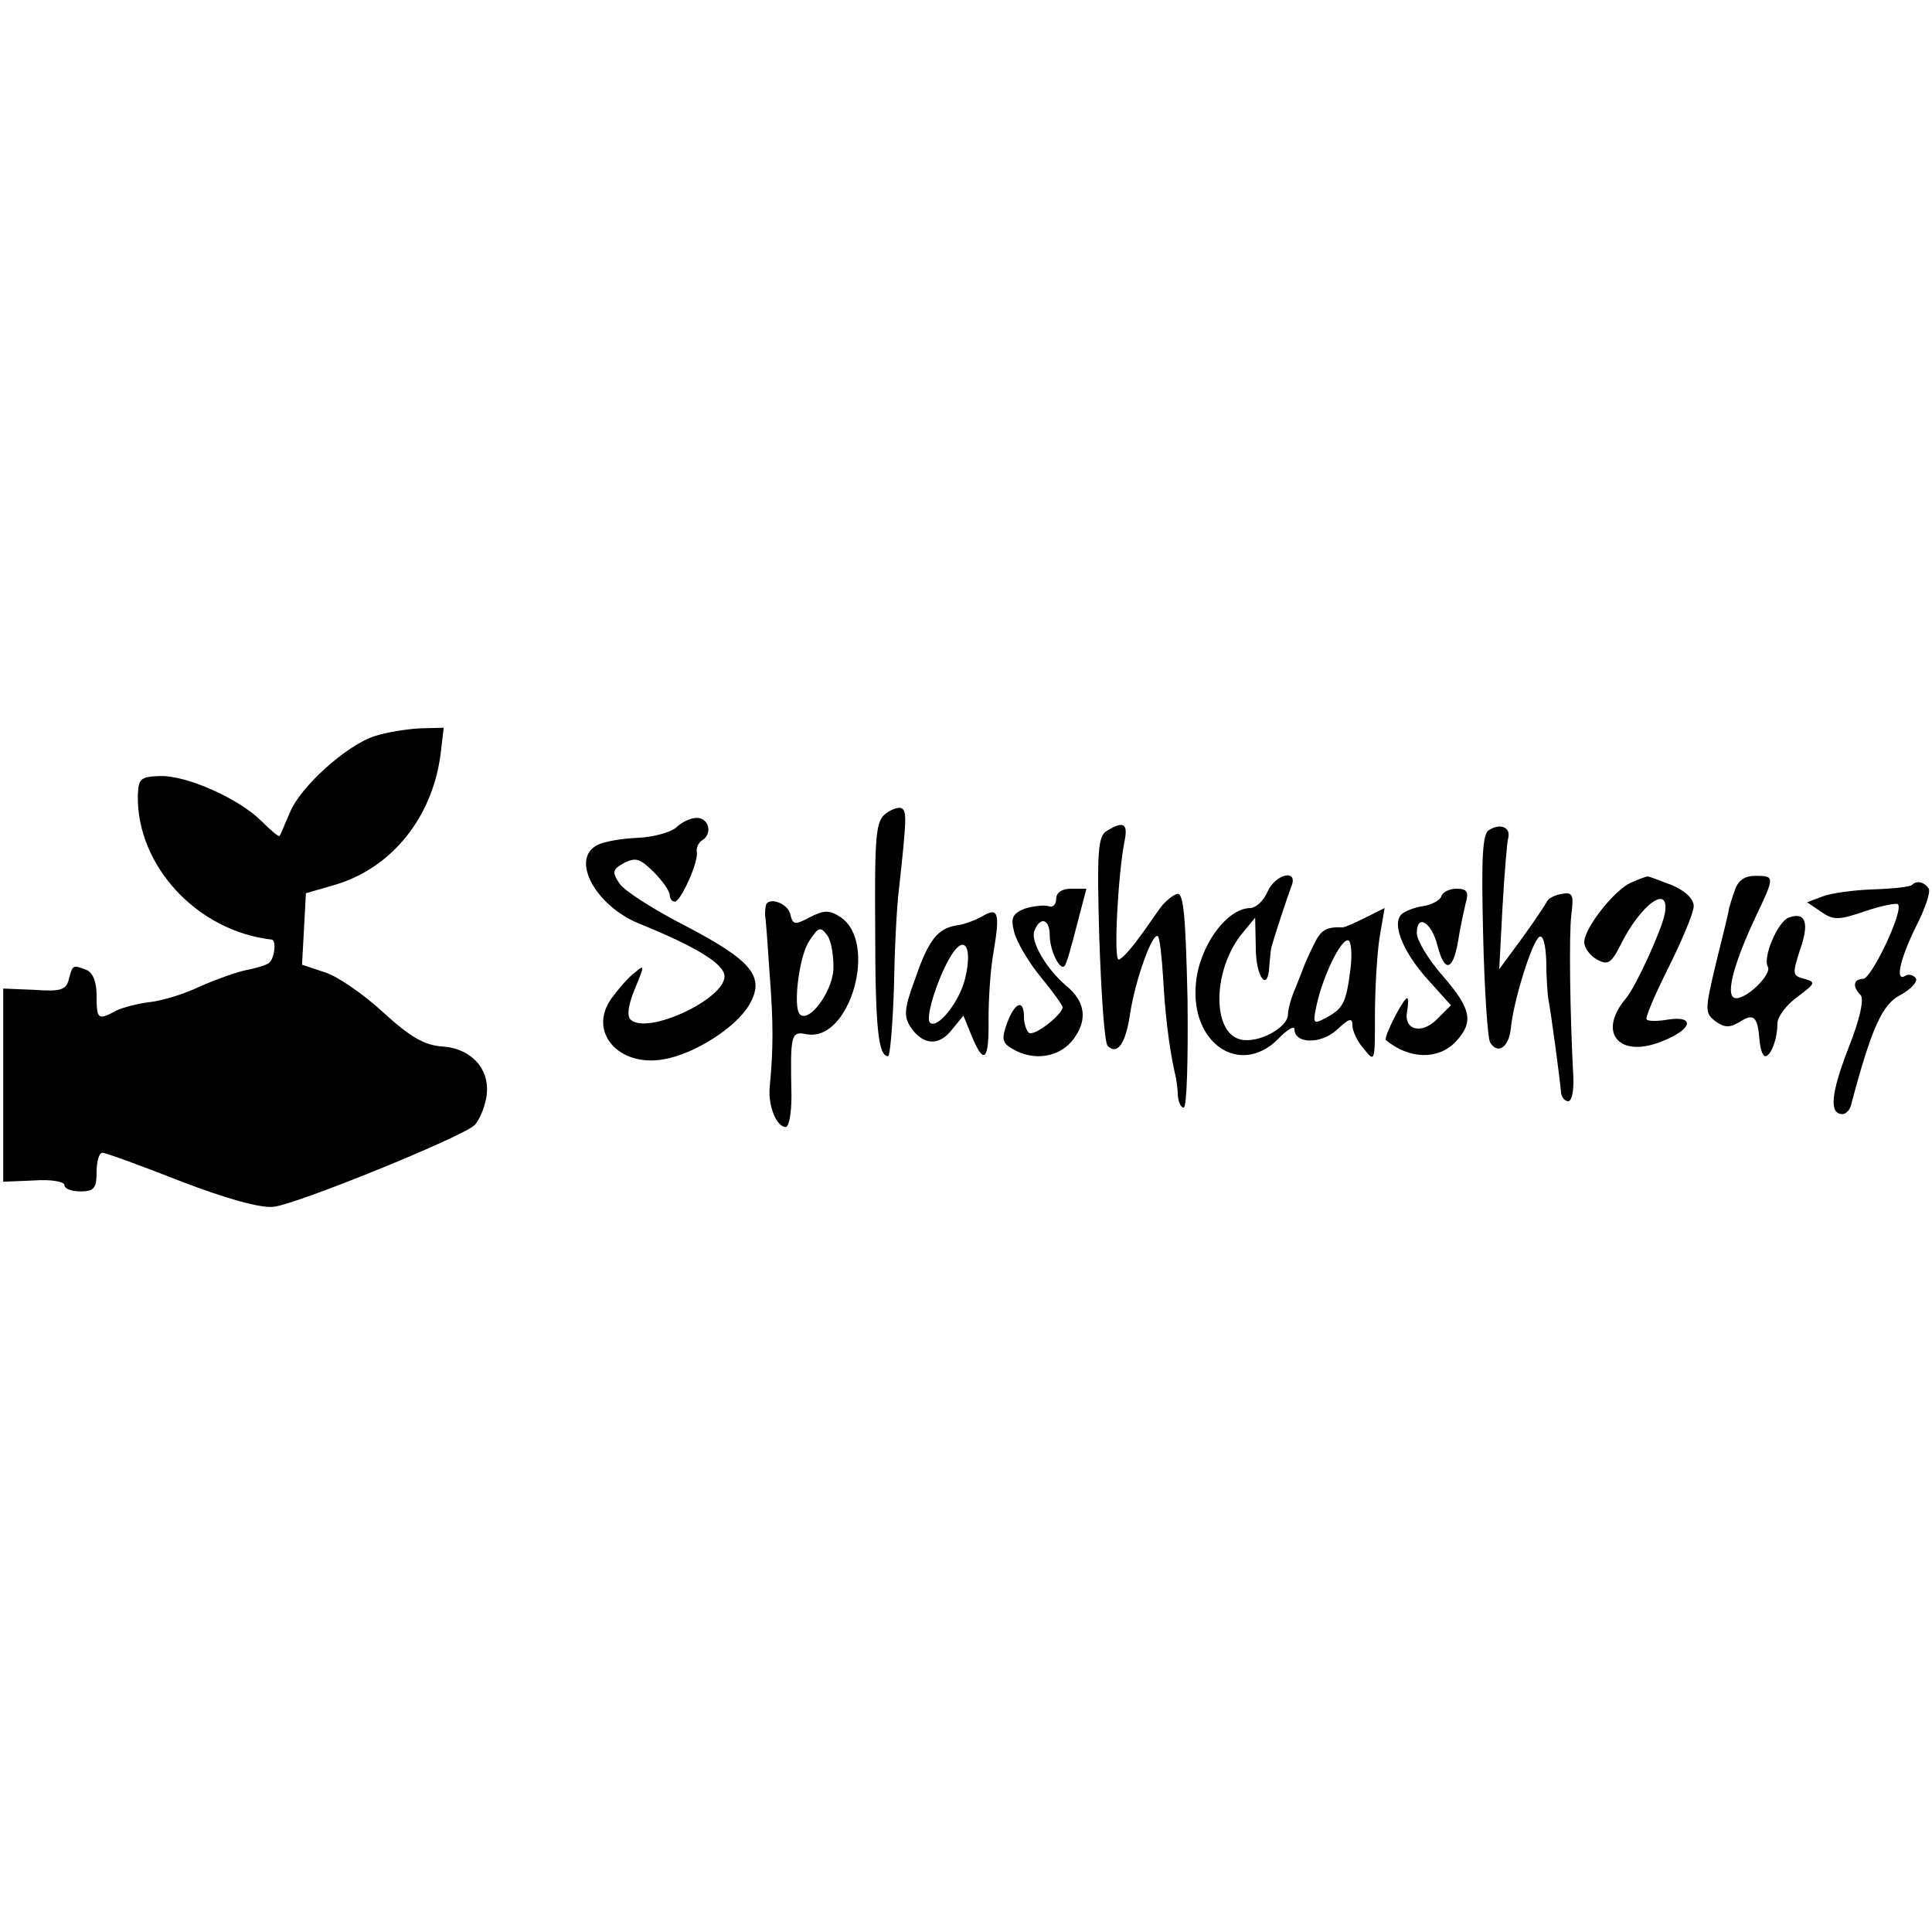 <?xml version="1.0" standalone="no"?>
<!DOCTYPE svg PUBLIC "-//W3C//DTD SVG 20010904//EN"
 "http://www.w3.org/TR/2001/REC-SVG-20010904/DTD/svg10.dtd">
<svg version="1.0" xmlns="http://www.w3.org/2000/svg"
 width="300pt" height="300pt" viewBox="0 0 300 300"
 preserveAspectRatio="xMidYMid meet">
<g transform="translate(0,300) scale(0.1,-0.1)"
fill="#000000" stroke="none">
<path d="M582 1857 c-44 -14 -116 -79 -132 -119 -8 -18 -14 -34 -16 -36 -1 -2
-14 9 -28 23 -35 35 -116 71 -157 70 -31 -1 -34 -4 -35 -30 -2 -109 92 -211
208 -224 7 -1 5 -28 -4 -36 -3 -3 -18 -8 -34 -11 -16 -3 -49 -15 -74 -26 -25
-12 -59 -22 -77 -24 -18 -2 -41 -8 -52 -13 -29 -16 -31 -14 -31 23 0 22 -6 36
-16 40 -21 8 -21 8 -27 -14 -4 -17 -12 -20 -54 -17 l-48 2 0 -150 0 -150 48 2
c26 2 47 -2 47 -7 0 -6 11 -10 25 -10 21 0 25 5 25 30 0 17 4 30 9 30 5 0 60
-20 121 -44 70 -27 124 -42 144 -40 35 3 295 109 313 127 7 7 15 26 18 42 8
43 -22 77 -68 80 -28 2 -49 14 -92 53 -30 28 -71 56 -90 62 l-36 12 3 55 3 56
45 13 c88 26 151 104 164 202 l5 42 -37 -1 c-20 -1 -52 -6 -70 -12z"/>
<path d="M1376 1737 c-16 -11 -18 -33 -17 -178 0 -157 5 -199 20 -199 3 0 7
46 9 103 1 56 4 127 8 157 12 110 12 120 4 125 -4 2 -15 -1 -24 -8z"/>
<path d="M1050 1715 c-8 -7 -35 -15 -60 -16 -25 -1 -53 -6 -62 -11 -43 -21 -4
-94 64 -122 89 -36 133 -63 133 -82 0 -36 -121 -92 -146 -67 -6 6 -3 24 7 48
15 36 15 38 0 25 -10 -7 -26 -26 -37 -41 -36 -51 11 -106 81 -94 48 8 112 49
133 84 26 44 5 69 -98 123 -49 25 -96 55 -103 66 -12 18 -11 22 7 32 18 9 25
7 46 -14 14 -14 25 -30 25 -36 0 -5 3 -10 8 -10 9 0 37 62 34 77 -1 6 2 14 8
18 17 10 11 35 -8 35 -10 0 -24 -7 -32 -15z"/>
<path d="M1719 1710 c-14 -8 -16 -30 -12 -167 3 -87 8 -162 13 -167 15 -15 28
3 35 51 8 52 35 127 43 119 3 -3 6 -32 8 -63 3 -56 9 -107 18 -148 3 -11 5
-28 5 -37 1 -10 5 -18 9 -18 5 0 7 75 6 168 -3 129 -6 166 -16 164 -7 -2 -18
-11 -25 -20 -7 -9 -22 -32 -35 -49 -13 -18 -27 -33 -31 -33 -8 0 -1 131 9 183
6 28 -1 33 -27 17z"/>
<path d="M2312 1711 c-10 -6 -12 -42 -9 -163 2 -85 7 -161 11 -167 12 -19 29
-7 32 22 4 43 33 135 44 142 6 4 10 -11 11 -37 0 -24 2 -50 3 -58 4 -19 19
-131 20 -147 1 -7 6 -13 11 -13 6 0 9 17 8 38 -5 94 -7 220 -3 252 4 31 2 35
-15 32 -11 -2 -21 -7 -23 -12 -2 -4 -19 -30 -38 -56 l-36 -49 5 95 c3 53 7
102 9 109 4 17 -13 23 -30 12z"/>
<path d="M1968 1615 c-6 -14 -18 -25 -27 -25 -37 -1 -79 -60 -84 -117 -9 -93
68 -145 127 -87 14 15 26 22 26 16 0 -23 41 -24 66 -1 19 18 24 19 24 7 0 -9
8 -26 18 -37 17 -21 17 -20 17 51 0 40 3 94 7 121 l8 47 -30 -15 c-16 -8 -32
-15 -35 -15 -26 1 -34 -4 -45 -27 -8 -16 -14 -30 -15 -33 -1 -3 -7 -18 -13
-33 -7 -16 -12 -34 -12 -42 0 -21 -47 -46 -74 -39 -45 11 -43 110 4 166 l19
23 1 -47 c0 -46 19 -70 21 -28 1 11 2 23 3 28 5 19 25 79 31 95 12 28 -24 21
-37 -8z m129 -120 c-7 -53 -11 -61 -39 -76 -19 -10 -20 -9 -13 23 10 43 36 98
48 98 5 0 7 -20 4 -45z"/>
<path d="M2534 1630 c-26 -10 -74 -71 -74 -93 0 -9 9 -21 20 -27 16 -9 22 -6
36 22 32 65 78 97 69 49 -5 -26 -45 -113 -60 -131 -46 -54 -10 -95 58 -66 45
18 49 39 8 33 -16 -3 -32 -3 -34 0 -3 2 13 39 34 81 21 42 39 85 39 95 0 11
-13 24 -35 33 -19 7 -36 14 -37 13 -2 0 -13 -4 -24 -9z"/>
<path d="M2694 1618 c-5 -13 -8 -25 -9 -28 0 -3 -9 -40 -20 -84 -18 -75 -18
-79 -1 -92 14 -10 22 -10 37 -1 22 14 28 9 31 -26 1 -15 5 -27 9 -27 9 0 19
27 19 51 0 10 14 29 31 41 28 21 29 23 11 28 -19 5 -19 7 -7 45 15 42 9 60
-18 50 -17 -7 -40 -62 -32 -76 7 -11 -31 -49 -49 -49 -18 0 -6 49 30 126 30
63 30 64 0 64 -17 0 -27 -7 -32 -22z"/>
<path d="M2969 1626 c-2 -3 -29 -6 -60 -7 -31 -1 -66 -6 -79 -11 l-24 -9 22
-15 c19 -13 27 -13 68 1 26 9 49 13 51 11 10 -9 -41 -116 -54 -116 -15 0 -17
-12 -4 -25 6 -6 -1 -38 -19 -83 -27 -70 -30 -102 -9 -102 5 0 11 6 13 13 32
121 49 158 77 172 16 9 27 20 24 26 -4 5 -11 7 -16 4 -17 -11 -9 25 16 76 14
27 23 54 20 59 -7 11 -19 13 -26 6z"/>
<path d="M1640 1604 c0 -9 -6 -14 -12 -11 -7 2 -24 0 -37 -4 -19 -8 -22 -14
-16 -37 4 -15 22 -46 41 -69 19 -23 34 -44 34 -47 0 -11 -43 -45 -52 -40 -4 3
-8 14 -8 25 0 28 -14 23 -26 -9 -9 -25 -8 -31 7 -40 34 -21 76 -14 97 16 21
29 17 57 -12 81 -31 26 -56 69 -50 85 9 24 24 19 24 -6 0 -24 16 -56 23 -48 3
3 11 31 19 63 l15 57 -24 0 c-14 0 -23 -6 -23 -16z"/>
<path d="M2238 1608 c-2 -6 -15 -13 -28 -15 -14 -2 -29 -8 -34 -13 -15 -15 3
-59 41 -101 l36 -40 -21 -21 c-24 -25 -53 -18 -47 12 2 11 2 20 0 20 -6 0 -37
-61 -33 -65 36 -30 81 -31 108 -3 29 31 25 51 -20 103 -22 25 -40 55 -40 66 0
31 23 17 32 -19 11 -43 24 -40 32 6 3 20 9 47 12 60 5 17 2 22 -14 22 -11 0
-22 -5 -24 -12z"/>
<path d="M1189 1593 c-1 -5 -1 -11 -1 -14 1 -4 4 -44 7 -90 6 -78 6 -117 0
-179 -2 -28 11 -60 25 -60 5 0 9 21 9 48 -2 97 -1 101 24 96 67 -12 111 143
52 182 -17 11 -25 11 -47 0 -24 -13 -27 -12 -31 5 -5 18 -36 27 -38 12z m105
-100 c-3 -35 -38 -82 -52 -68 -11 11 -1 90 14 113 15 23 18 24 29 9 6 -9 10
-33 9 -54z"/>
<path d="M1525 1577 c-11 -6 -29 -13 -40 -14 -29 -5 -43 -22 -64 -83 -17 -46
-18 -58 -7 -75 19 -28 44 -30 64 -4 l18 22 13 -32 c19 -46 27 -38 26 27 0 31
3 79 8 105 10 60 7 69 -18 54z m-26 -95 c-8 -36 -43 -81 -55 -70 -8 8 14 75
34 106 20 31 32 11 21 -36z"/>
</g>
</svg>
